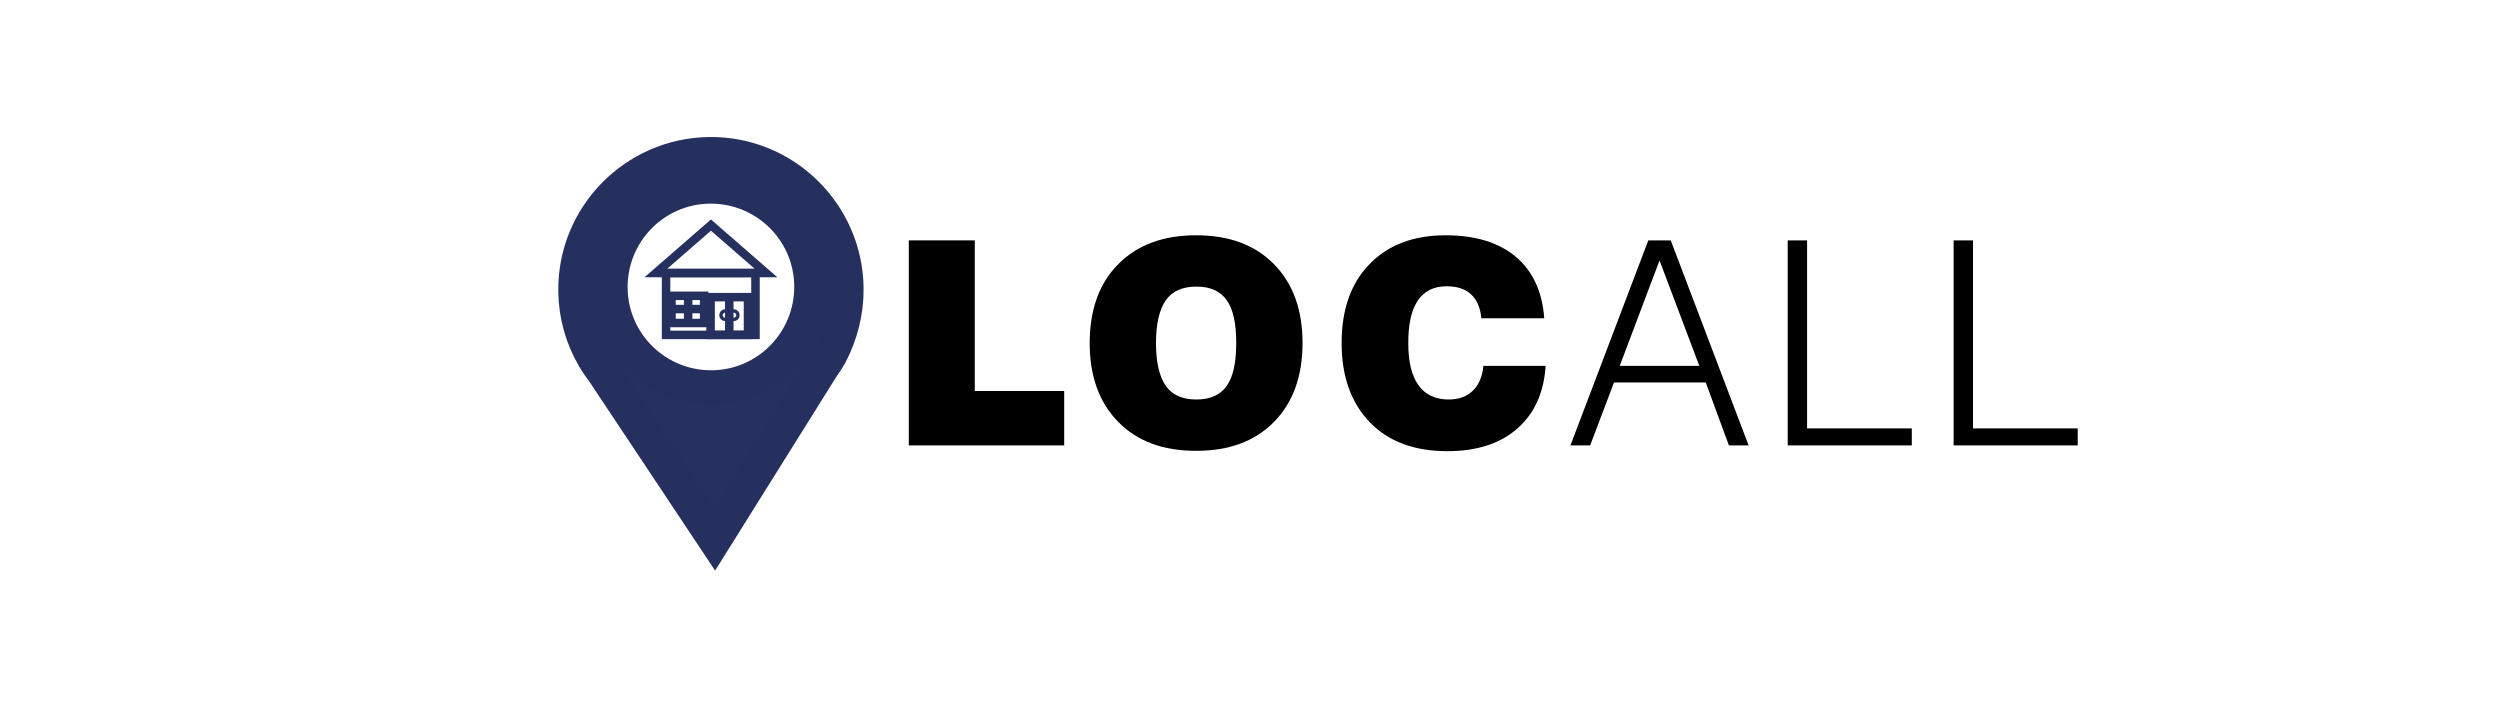 <?xml version="1.0" encoding="utf-8"?>
<!-- Generator: Adobe Illustrator 23.0.2, SVG Export Plug-In . SVG Version: 6.00 Build 0)  -->
<svg version="1.1" id="Camada_1" xmlns="http://www.w3.org/2000/svg" xmlns:xlink="http://www.w3.org/1999/xlink" x="0px" y="0px"
	 viewBox="0 0 73.53 21.19" style="enable-background:new 0 0 73.53 21.19;" xml:space="preserve">
<style type="text/css">
	.st0{fill:#26315F;stroke:#25305F;stroke-miterlimit:10;}
	.st1{fill:none;stroke:#25305F;stroke-width:0.25;stroke-miterlimit:10;}
	.st2{enable-background:new    ;}
</style>
<g>
	<g>
		<path class="st0" d="M24.9,8.47c-0.03-2.2-1.84-3.97-4.04-3.94c-2.2,0.03-3.97,1.84-3.94,4.04c0.01,0.7,0.2,1.36,0.53,1.93h0
			l0.01,0.01c0.08,0.15,0.18,0.29,0.28,0.42l3.28,4.93l3.14-5.02c0.1-0.14,0.19-0.28,0.27-0.43l0.01-0.01l0,0
			C24.73,9.83,24.91,9.17,24.9,8.47z M20.95,11.39c-1.63,0.02-2.97-1.28-2.99-2.91c-0.02-1.63,1.28-2.97,2.91-2.99
			c1.63-0.02,2.97,1.28,2.99,2.91C23.88,10.03,22.58,11.37,20.95,11.39z"/>
	</g>
	<g>
		<rect x="19.59" y="8.03" class="st1" width="2.63" height="1.82"/>
		<g>
			<rect x="20.9" y="8.74" class="st1" width="1.1" height="1.11"/>
			<line class="st1" x1="21.45" y1="8.74" x2="21.45" y2="9.85"/>
			<path class="st1" d="M21.63,9.27c0,0.03-0.02,0.05-0.05,0.05c-0.03,0-0.05-0.02-0.05-0.05c0-0.03,0.02-0.05,0.05-0.05
				C21.61,9.22,21.63,9.24,21.63,9.27z"/>
			<path class="st1" d="M21.38,9.27c0,0.03-0.02,0.05-0.05,0.05s-0.05-0.02-0.05-0.05c0-0.03,0.02-0.05,0.05-0.05
				C21.35,9.22,21.38,9.24,21.38,9.27z"/>
		</g>
		<g>
			<rect x="19.75" y="8.7" class="st1" width="0.96" height="0.8"/>
			<line class="st1" x1="20.72" y1="9.09" x2="19.75" y2="9.09"/>
			<line class="st1" x1="20.24" y1="8.7" x2="20.24" y2="9.49"/>
		</g>
		<polygon class="st1" points="19.29,8.03 22.53,8.03 20.91,6.62 		"/>
	</g>
</g>
<g class="st2">
	<path d="M26.73,13.1V7.07h1.94v4.43h2.63v1.6H26.73z"/>
	<path d="M32.05,10.09c0-0.98,0.28-1.76,0.84-2.32c0.56-0.57,1.33-0.85,2.29-0.85c0.97,0,1.73,0.28,2.29,0.85
		c0.56,0.57,0.84,1.34,0.84,2.32c0,0.98-0.28,1.75-0.84,2.32c-0.56,0.57-1.32,0.85-2.29,0.85c-0.97,0-1.73-0.28-2.29-0.85
		C32.33,11.84,32.05,11.07,32.05,10.09z M34,10.09c0,0.57,0.1,0.99,0.29,1.26c0.19,0.27,0.49,0.4,0.9,0.4c0.4,0,0.7-0.13,0.89-0.4
		c0.19-0.27,0.28-0.69,0.28-1.26c0-0.58-0.09-1-0.28-1.26c-0.19-0.27-0.48-0.4-0.89-0.4c-0.41,0-0.71,0.13-0.9,0.4
		C34.1,9.1,34,9.52,34,10.09z"/>
	<path d="M43.63,10.76h1.83c-0.05,0.79-0.33,1.41-0.84,1.85c-0.5,0.44-1.19,0.66-2.05,0.66c-0.97,0-1.73-0.28-2.28-0.85
		c-0.55-0.57-0.83-1.34-0.83-2.33c0-0.98,0.27-1.76,0.82-2.32c0.55-0.57,1.3-0.85,2.24-0.85c0.87,0,1.56,0.21,2.06,0.63
		c0.5,0.42,0.78,1.02,0.84,1.81h-1.85c-0.03-0.31-0.13-0.54-0.3-0.7c-0.17-0.16-0.41-0.24-0.72-0.24c-0.38,0-0.66,0.14-0.85,0.42
		c-0.19,0.28-0.28,0.7-0.28,1.25c0,0.55,0.1,0.96,0.3,1.24c0.2,0.28,0.5,0.42,0.89,0.42c0.3,0,0.54-0.09,0.71-0.26
		C43.49,11.33,43.6,11.08,43.63,10.76z"/>
	<path d="M46.19,13.1l2.29-6.03h0.66l2.29,6.03h-0.58l-0.68-1.85h-2.7l-0.7,1.85H46.19z M47.64,10.76h2.34l-1.17-3.1L47.64,10.76z"
		/>
	<path d="M52.58,13.1V7.07h0.57v5.53h3.08v0.5H52.58z"/>
	<path d="M57.46,13.1V7.07h0.57v5.53h3.08v0.5H57.46z"/>
</g>
</svg>

